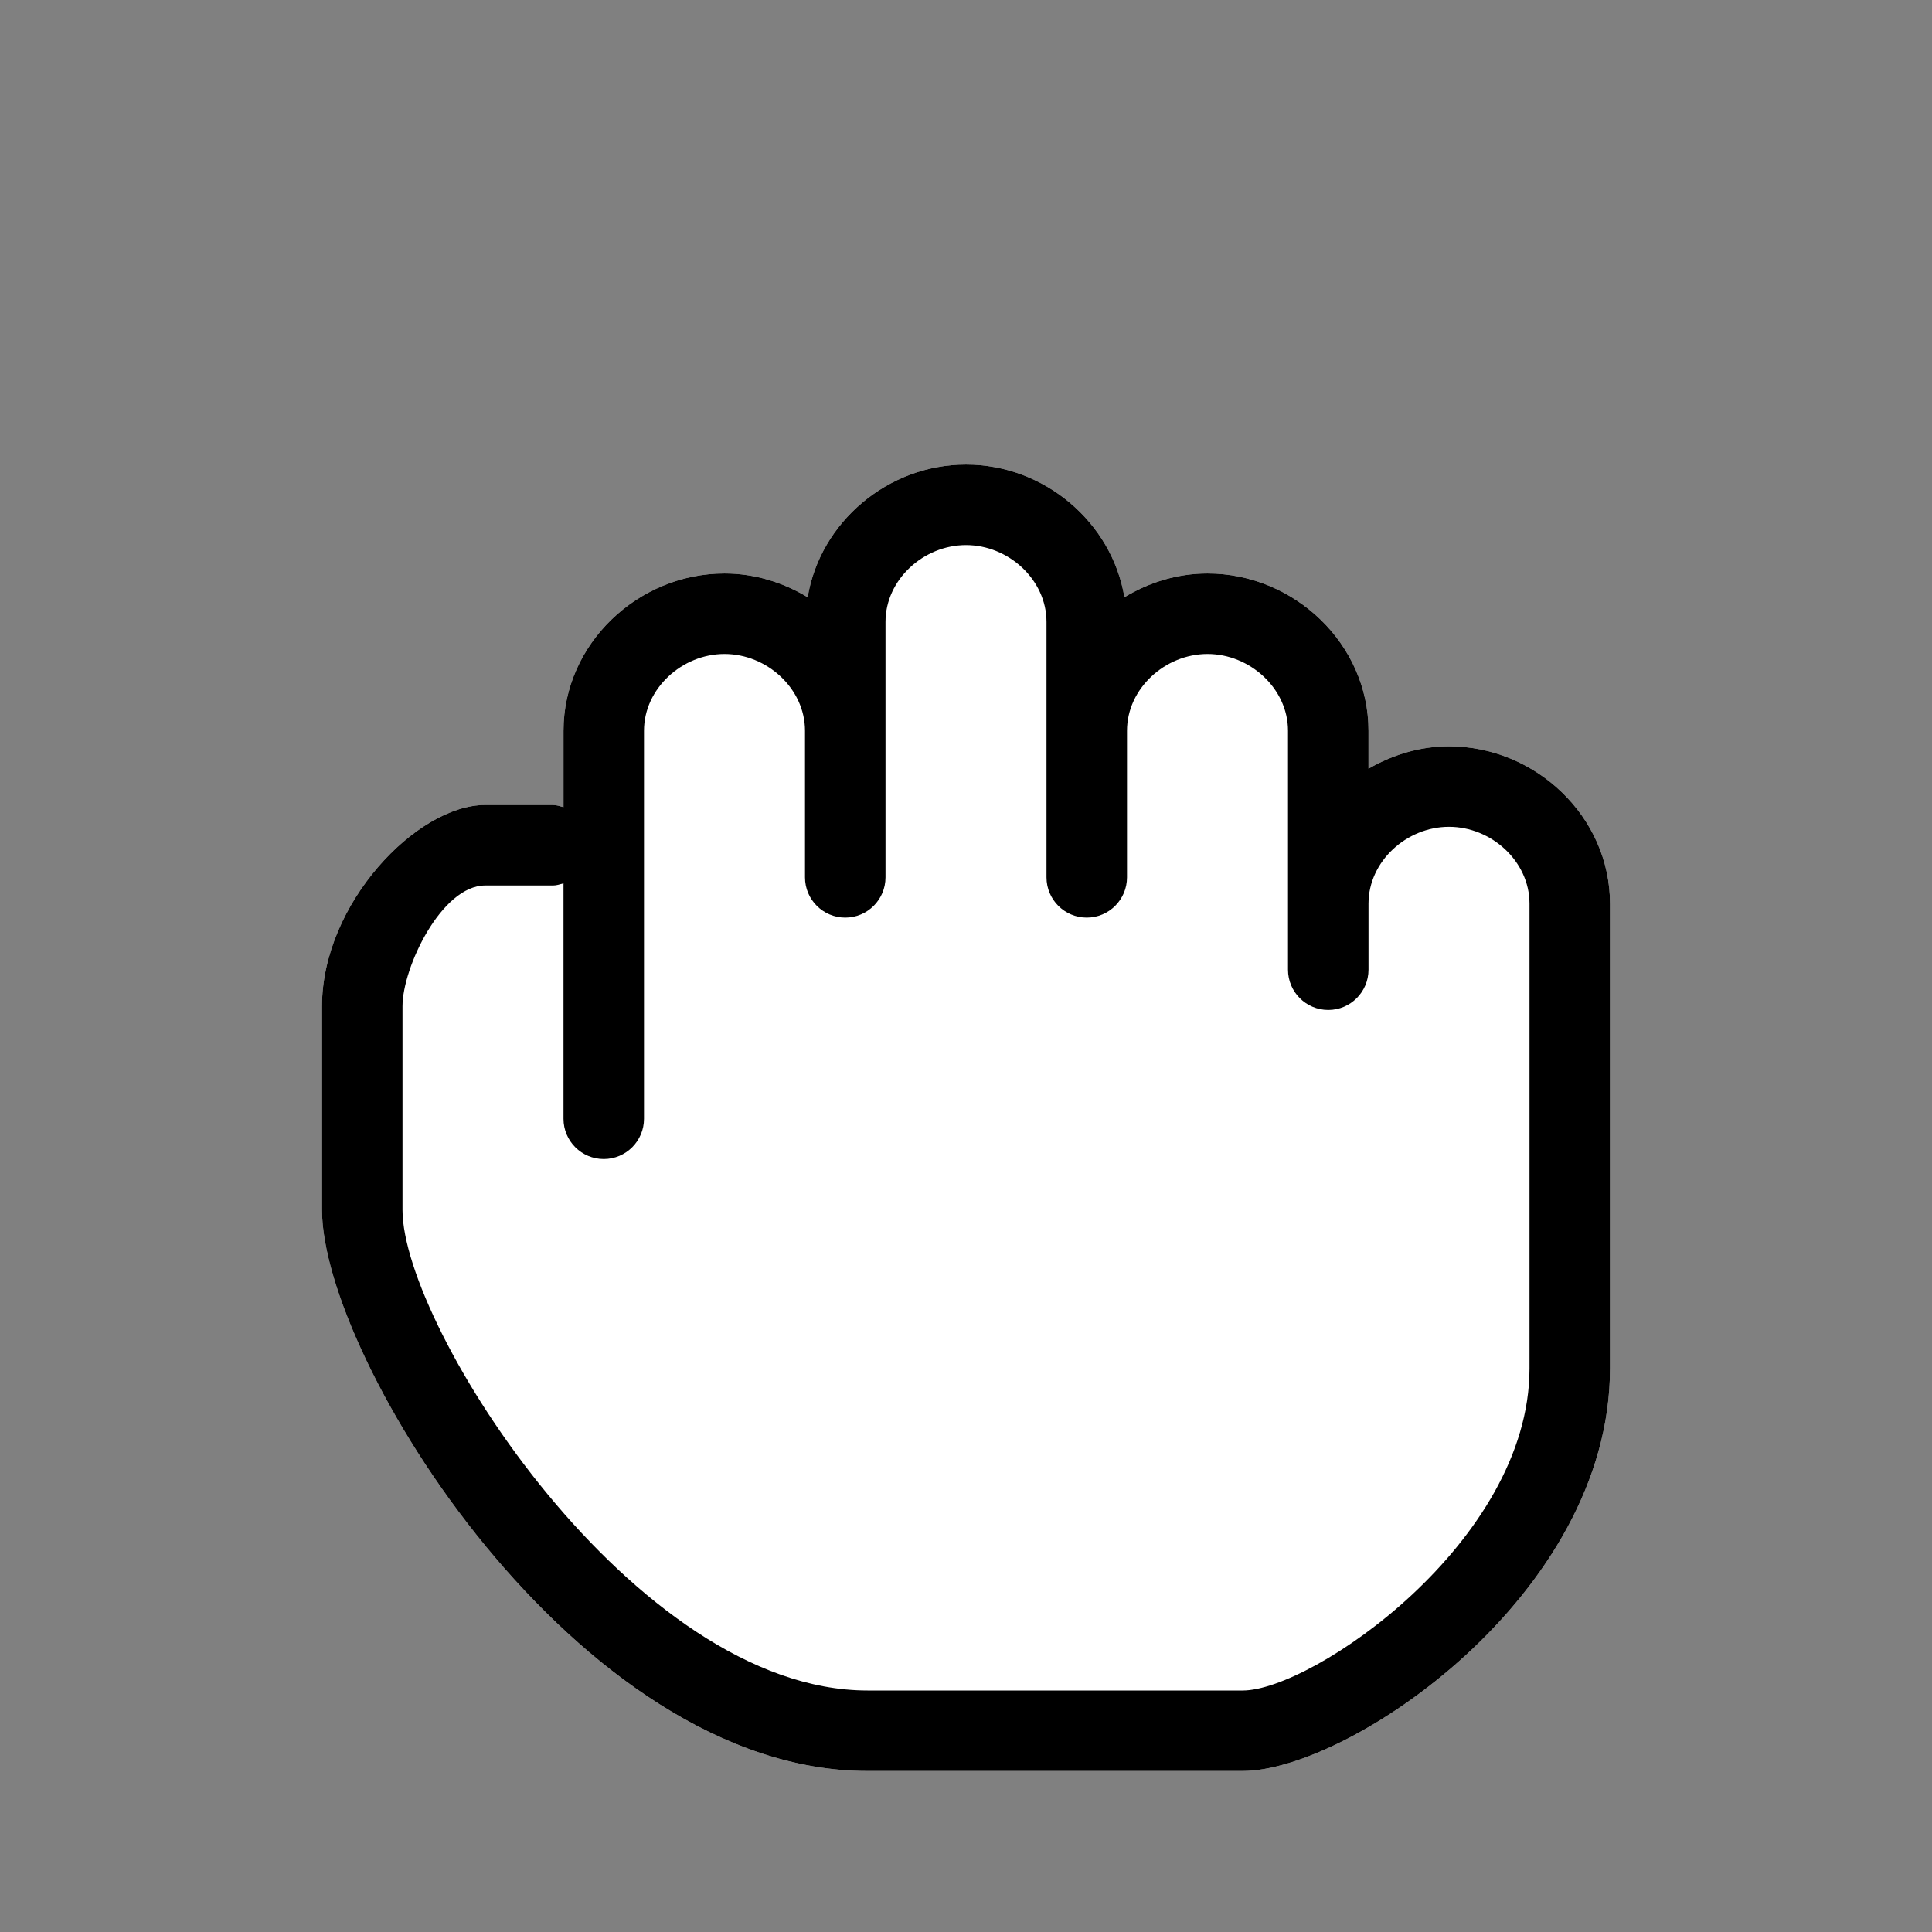 <?xml version="1.0" encoding="utf-8"?>
<!-- Generator: Adobe Illustrator 19.1.0, SVG Export Plug-In . SVG Version: 6.00 Build 0)  -->
<svg version="1.1" xmlns="http://www.w3.org/2000/svg" xmlns:xlink="http://www.w3.org/1999/xlink" x="0px" y="0px" width="24px"
	 height="24px" viewBox="0 0 24 24" enable-background="new 0 0 24 24" xml:space="preserve">
<rect x="0" y="0" width="24" height="24" fill="#808080" stroke="none"/>
<symbol  id="Padding_guide" viewBox="-12 -12 24 24">
	<path opacity="0.3" fill-rule="evenodd" clip-rule="evenodd" fill="#E30613" d="M-12,12v-24h24v24H-12z M9-9H-9V9H9V-9z"/>
</symbol>
<g id="Icon">
	<g>
		<path fill="#FFFFFF" d="M18,9.271c-0.362,0-0.702,0.106-1,0.278V9.078C17,8,16.077,7.124,15,7.124
			c-0.375,0-0.727,0.111-1.032,0.295C13.812,6.487,12.972,5.771,12,5.771s-1.812,0.716-1.967,1.648C9.727,7.235,9.375,7.124,9,7.124
			C7.923,7.124,7,8,7,9.078v0.949C6.957,10.015,6.915,10,6.868,10H6.027C5.177,10,4,11.228,4,12.5v2.531
			C4,16.876,7.164,22,10.776,22h4.661C16.753,22,20,19.819,20,17v-2.954v-0.693v-2.128C20,10.147,19.077,9.271,18,9.271z"/>
		<path d="M18,9.271c-0.362,0-0.702,0.106-1,0.278V9.078C17,8,16.077,7.124,15,7.124c-0.375,0-0.727,0.111-1.032,0.295
			C13.812,6.487,12.972,5.771,12,5.771s-1.812,0.716-1.967,1.648C9.727,7.235,9.375,7.124,9,7.124C7.923,7.124,7,8,7,9.078v0.949
			C6.957,10.015,6.915,10,6.868,10H6.027C5.177,10,4,11.228,4,12.5v2.531C4,16.876,7.164,22,10.776,22h4.661
			C16.753,22,20,19.819,20,17v-2.954v-0.693v-2.128C20,10.147,19.077,9.271,18,9.271z M19,13.353v0.693V17c0,2.157-2.701,4-3.562,4
			h-4.661C7.878,21,5,16.484,5,15.031V12.5C5,12.017,5.486,11,6.027,11h0.841C6.915,11,6.957,10.985,7,10.973v2.925
			c0,0.276,0.224,0.5,0.5,0.5s0.5-0.224,0.5-0.5V9.078c0-0.526,0.474-0.954,1-0.954s1,0.428,1,0.954v0.468v1.353
			c0,0.276,0.224,0.5,0.5,0.5s0.5-0.224,0.5-0.5V9.546V9.078V7.725c0-0.526,0.474-0.954,1-0.954c0.526,0,1,0.428,1,0.954v1.353
			v0.468v1.353c0,0.276,0.224,0.5,0.5,0.5s0.5-0.224,0.5-0.5V9.546V9.078c0-0.526,0.474-0.954,1-0.954s1,0.428,1,0.954v2.147v0.674
			v0.147c0,0.276,0.224,0.5,0.5,0.5s0.5-0.224,0.5-0.5v-0.147v-0.674c0-0.526,0.474-0.954,1-0.954s1,0.428,1,0.954V13.353z"/>
	</g>
</g>
<g id="padding" display="none">
	<g display="inline">
		
			<use xlink:href="#Padding_guide"  width="24" height="24" x="-12" y="-12" transform="matrix(1 0 0 -1 12 12.009)" overflow="visible"/>
	</g>
</g>
<g id="lable_name" display="none">
	<g id="Layer_4" display="inline">
	</g>
</g>
</svg>
